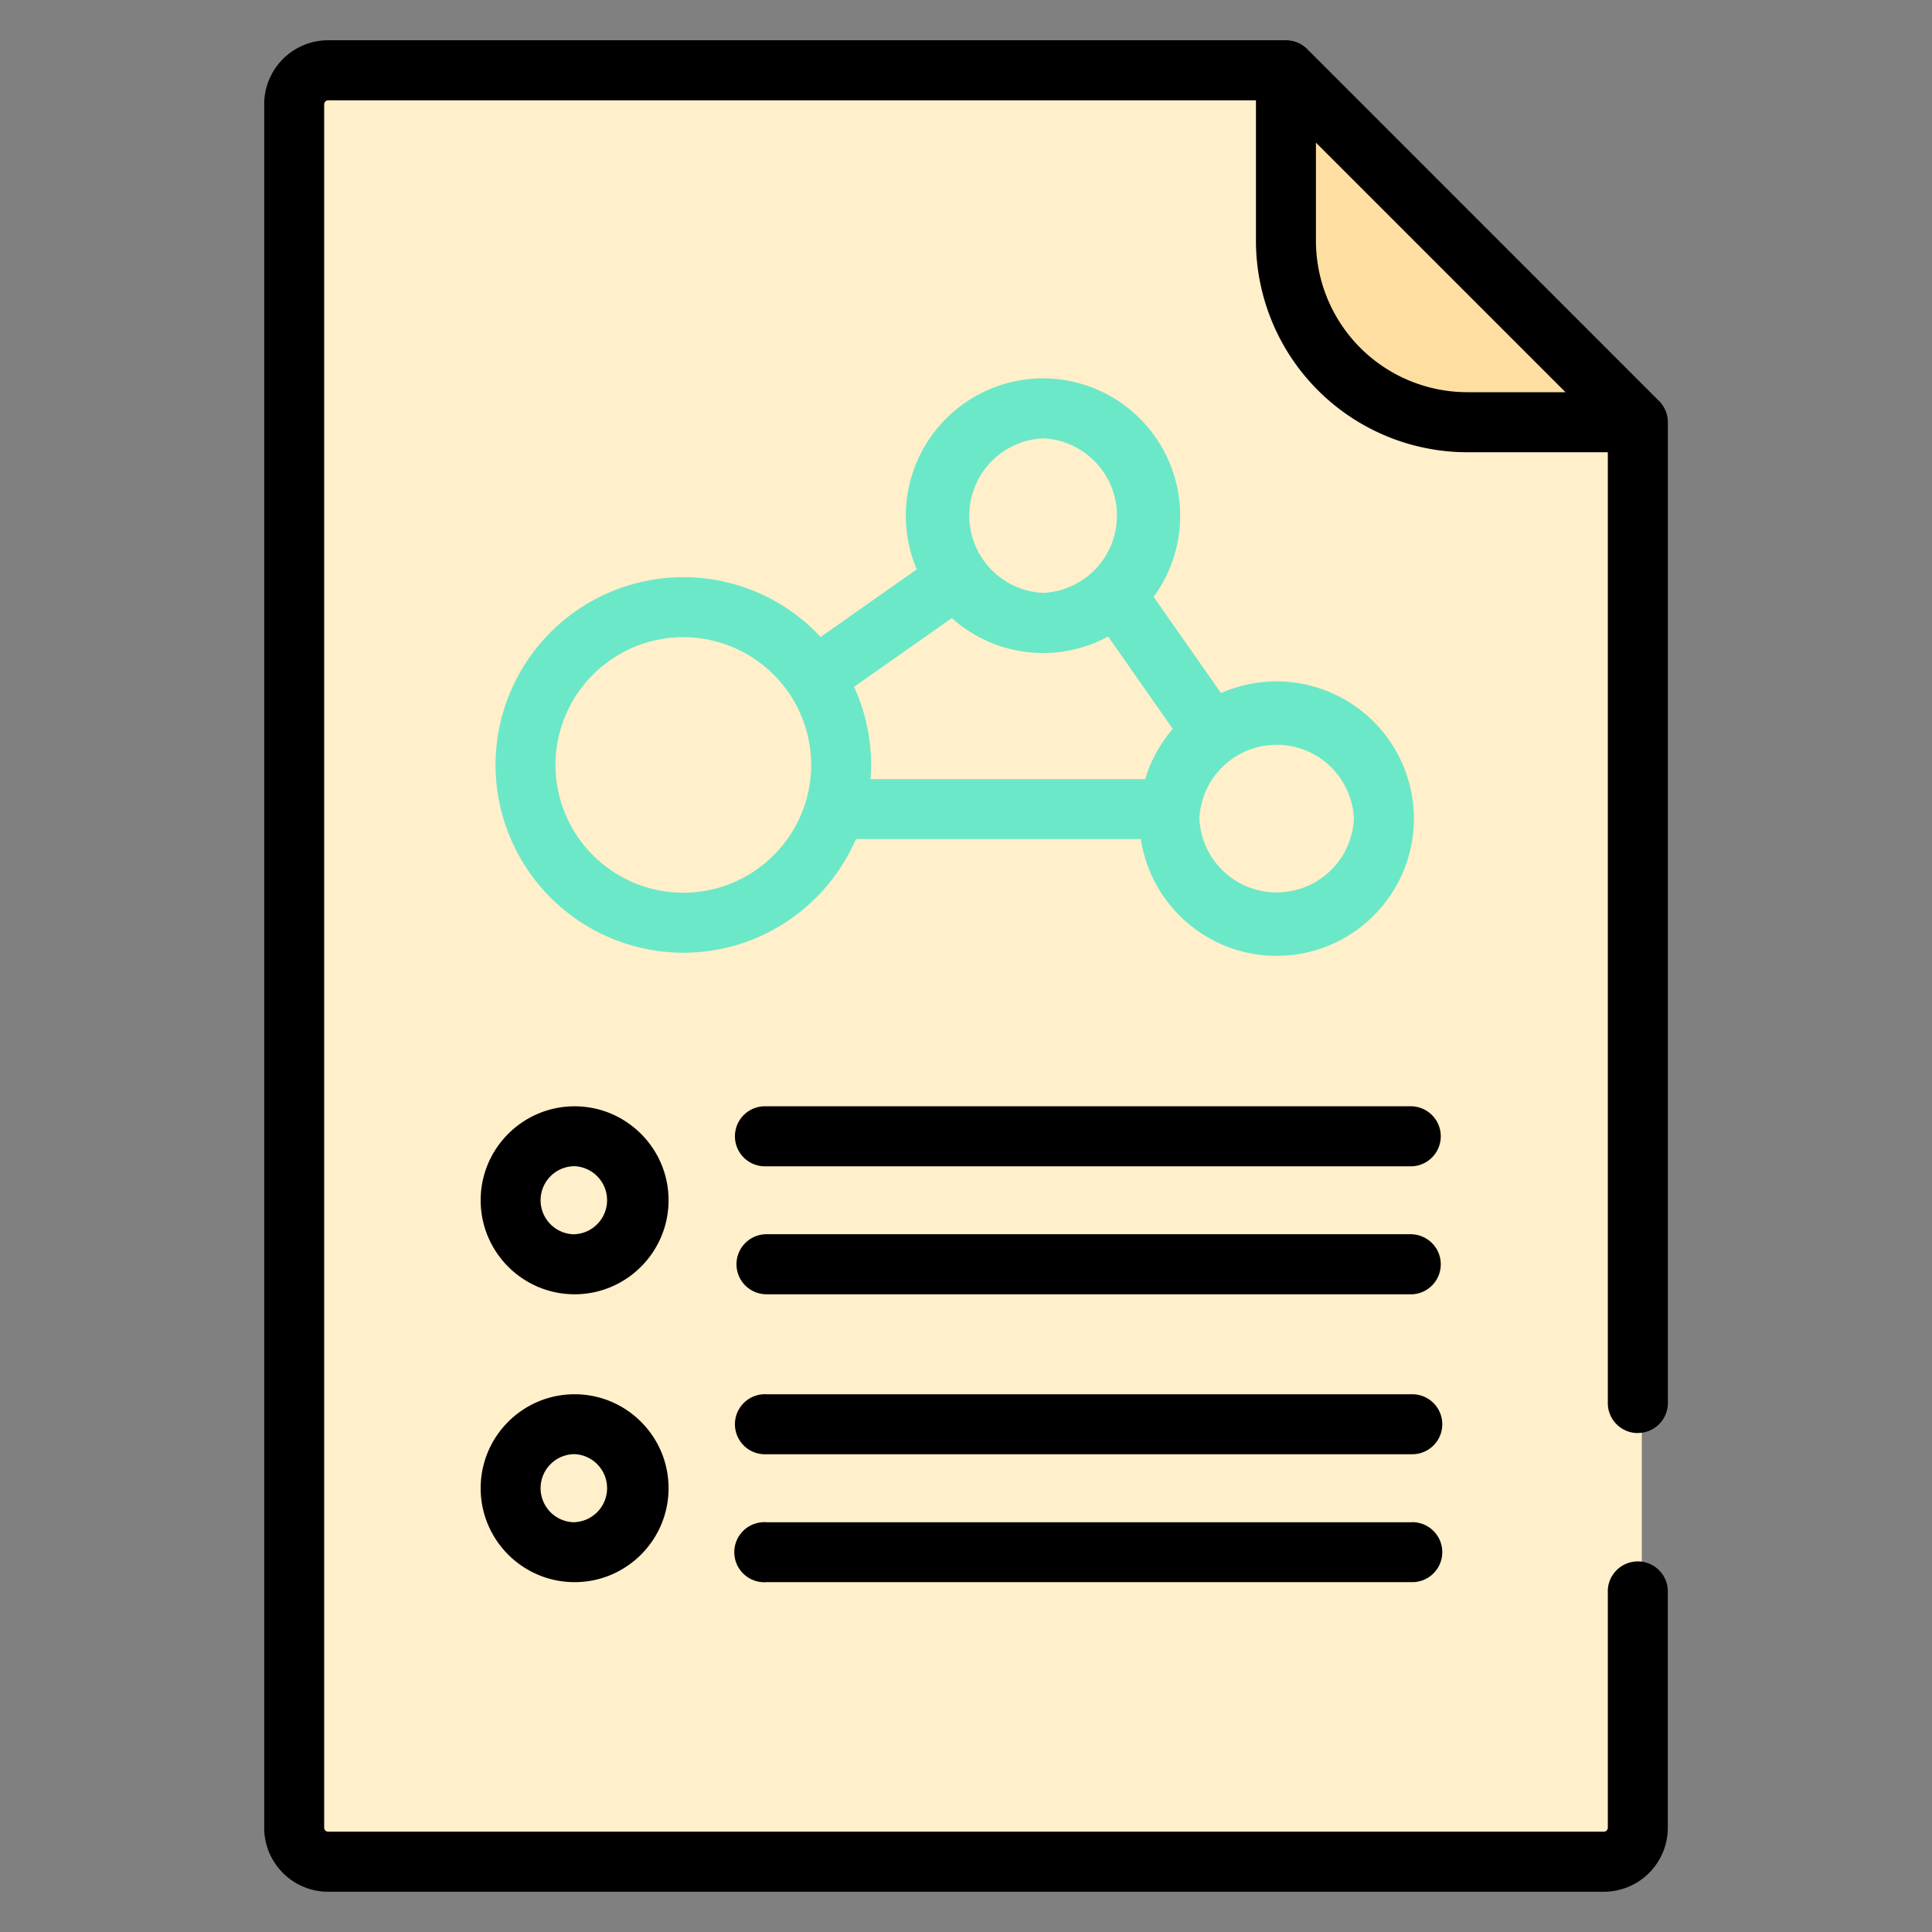 <svg width="24" height="24" fill="none" xmlns="http://www.w3.org/2000/svg">
  <rect width="100%" height="100%" fill="#808080" stroke="none"/>
  <defs/>
  <path d="M20.395 22.358a.422.422 0 01-.421.422H4.126a.422.422 0 01-.422-.422V.947c0-.233.189-.422.422-.422h11.898l4.371 4.371v17.462z" fill="#FFEFCA"/>
  <path d="M16.474 3.98c.612 1.54 2.417 1.998 3.922.917l-1.3-1.11-2.622.192z" fill="#FCC973"/>
  <path d="M20.396 4.897L16.024.525h-.002l.002.05v2.069a2.253 2.253 0 002.253 2.252h2.02l.099.001z" fill="#FFDFA1"/>
  <path d="M20.346 17.801a.373.373 0 00.373-.372V5.244a.373.373 0 00-.11-.263L16.238.609A.373.373 0 0015.974.5H4.077a.795.795 0 00-.795.794v21.412c0 .438.357.794.795.794h15.847a.795.795 0 00.794-.794V19.75a.373.373 0 00-.745 0v2.955a.05.05 0 01-.049.049H4.077a.05.05 0 01-.05-.05V1.296a.05.05 0 01.05-.05h11.525v1.746a2.628 2.628 0 002.625 2.626h1.746v11.812c0 .206.167.372.373.372zm-3.999-14.81V1.772l3.1 3.1h-1.22a1.882 1.882 0 01-1.88-1.88z" fill="#000"/>
  <path d="M7.138 17.32c-.644 0-1.167.523-1.167 1.167s.523 1.167 1.167 1.167 1.167-.523 1.167-1.167-.523-1.167-1.167-1.167zm0 1.59a.423.423 0 11.001-.846.423.423 0 010 .845zM17.544 17.32H9.522a.373.373 0 100 .745h8.022a.372.372 0 100-.745zM17.544 18.91H9.522a.373.373 0 100 .744h8.022a.372.372 0 100-.745zM7.138 13.743c-.644 0-1.167.524-1.167 1.167 0 .644.523 1.168 1.167 1.168s1.167-.524 1.167-1.168c0-.643-.523-1.167-1.167-1.167zm0 1.59a.423.423 0 11.001-.846.423.423 0 010 .845zM17.544 13.743H9.522a.373.373 0 100 .745h8.022a.373.373 0 000-.745zM17.544 15.332H9.522a.373.373 0 000 .746h8.022a.373.373 0 000-.745z" fill="#000"/>
  <path d="M10.632 10.423h3.54c.123.82.833 1.451 1.687 1.451.94 0 1.705-.765 1.705-1.705a1.707 1.707 0 00-2.396-1.559l-.837-1.195A1.707 1.707 0 0012.958 4.7a1.707 1.707 0 00-1.57 2.373l-1.194.84a2.326 2.326 0 00-1.705-.743 2.335 2.335 0 00-2.333 2.333 2.335 2.335 0 002.333 2.332c.96 0 1.785-.582 2.143-1.412zm6.187-.254a.961.961 0 01-1.92 0 .961.961 0 011.92 0zm-3.861-4.724a.961.961 0 010 1.92.961.961 0 010-1.92zm-1.134 2.233a1.698 1.698 0 001.942.229l.803 1.148c-.155.179-.273.39-.343.623h-3.412a2.317 2.317 0 00-.205-1.146l1.215-.854zM6.9 9.502A1.59 1.59 0 018.49 7.915a1.59 1.59 0 011.587 1.587A1.59 1.59 0 018.49 11.09 1.59 1.59 0 016.9 9.502z" fill="#6BE8C7"/>
</svg>
